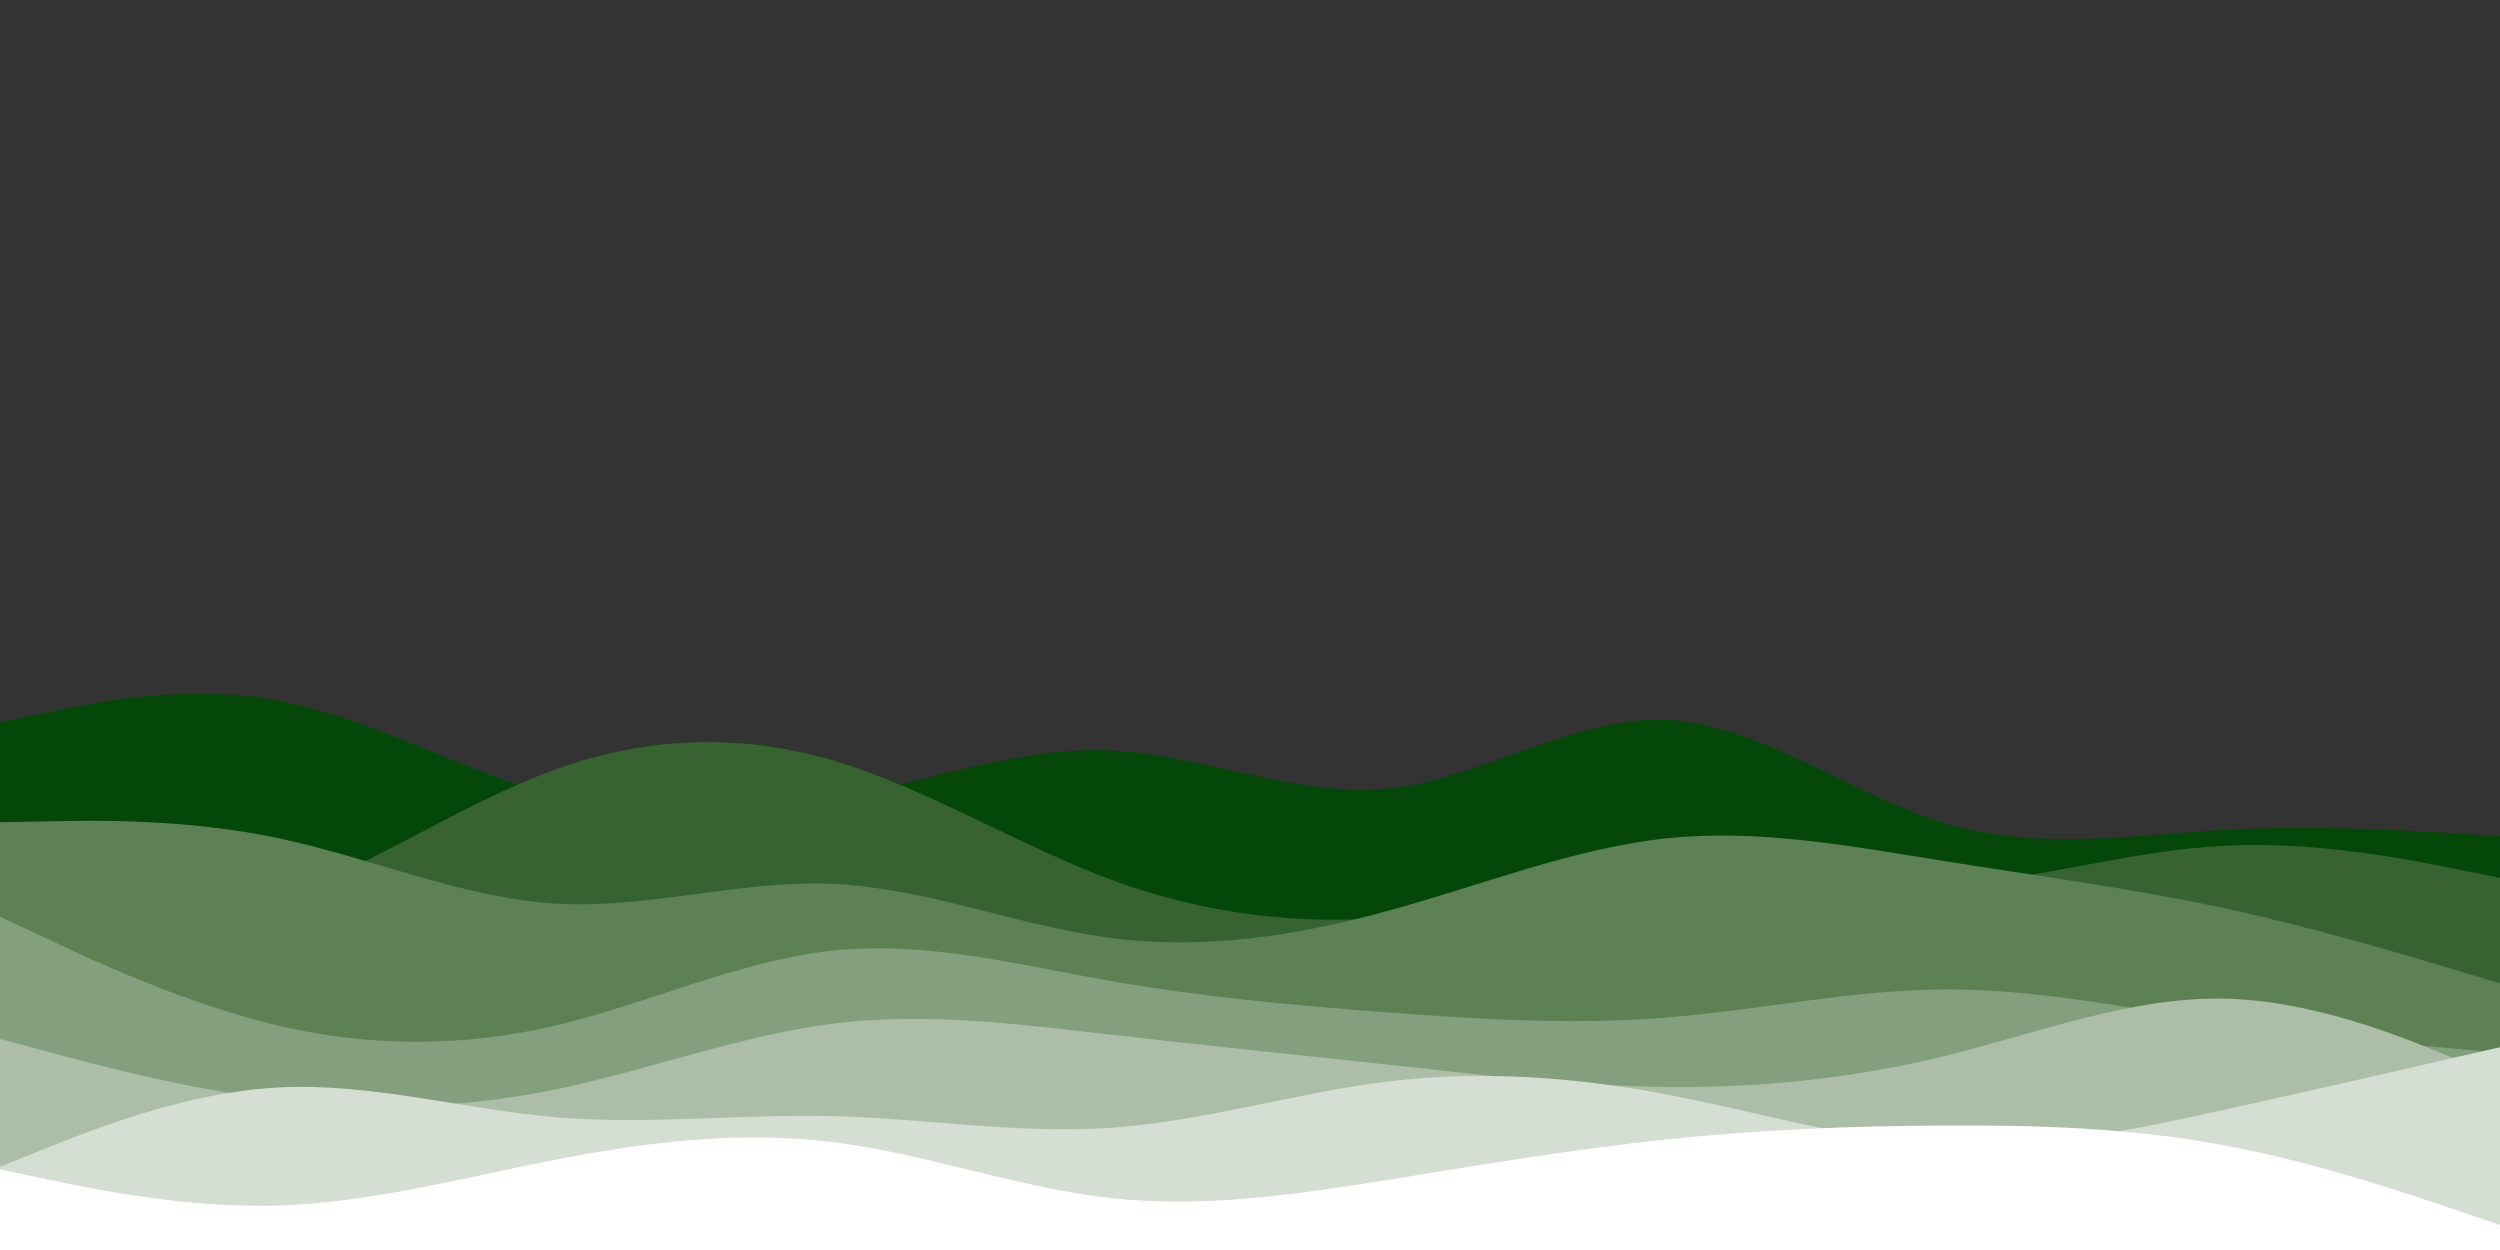 <svg id="visual" viewBox="0 0 900 450" width="900" height="450" xmlns="http://www.w3.org/2000/svg" xmlns:xlink="http://www.w3.org/1999/xlink" version="1.1"><rect x="0" y="0" width="900" height="450" fill="#333333" stroke="none"/><path d="M0 260L16.7 256.5C33.3 253 66.7 246 100 252.2C133.3 258.3 166.7 277.7 200 286.8C233.3 296 266.7 295 300 288.2C333.3 281.3 366.7 268.7 400 270.2C433.3 271.7 466.7 287.3 500 283.8C533.3 280.3 566.7 257.7 600 259.2C633.3 260.7 666.7 286.3 700 296.3C733.3 306.3 766.7 300.7 800 298.8C833.3 297 866.7 299 883.3 300L900 301L900 451L883.3 451C866.7 451 833.3 451 800 451C766.7 451 733.3 451 700 451C666.7 451 633.3 451 600 451C566.7 451 533.3 451 500 451C466.7 451 433.3 451 400 451C366.7 451 333.3 451 300 451C266.7 451 233.3 451 200 451C166.7 451 133.3 451 100 451C66.7 451 33.3 451 16.7 451L0 451Z" fill="#054708"></path><path d="M0 337L16.7 336.7C33.3 336.3 66.7 335.7 100 323.8C133.3 312 166.7 289 200 277C233.3 265 266.7 264 300 273.8C333.3 283.7 366.7 304.3 400 316.7C433.3 329 466.7 333 500 330.3C533.3 327.7 566.7 318.3 600 316.7C633.3 315 666.7 321 700 318.8C733.3 316.7 766.7 306.3 800 304.5C833.3 302.7 866.7 309.3 883.3 312.7L900 316L900 451L883.3 451C866.7 451 833.3 451 800 451C766.7 451 733.3 451 700 451C666.7 451 633.3 451 600 451C566.7 451 533.3 451 500 451C466.7 451 433.3 451 400 451C366.7 451 333.3 451 300 451C266.7 451 233.3 451 200 451C166.7 451 133.3 451 100 451C66.7 451 33.3 451 16.7 451L0 451Z" fill="#36632f"></path><path d="M0 296L16.7 295.7C33.3 295.3 66.7 294.7 100 301.7C133.3 308.7 166.7 323.3 200 325.3C233.3 327.3 266.7 316.7 300 318.2C333.3 319.7 366.7 333.3 400 337.7C433.3 342 466.7 337 500 327.8C533.3 318.7 566.7 305.3 600 301.8C633.3 298.3 666.7 304.7 700 310C733.3 315.3 766.7 319.7 800 326.8C833.3 334 866.7 344 883.3 349L900 354L900 451L883.3 451C866.7 451 833.3 451 800 451C766.7 451 733.3 451 700 451C666.7 451 633.3 451 600 451C566.7 451 533.3 451 500 451C466.7 451 433.3 451 400 451C366.7 451 333.3 451 300 451C266.7 451 233.3 451 200 451C166.7 451 133.3 451 100 451C66.7 451 33.3 451 16.7 451L0 451Z" fill="#5d8155"></path><path d="M0 330L16.7 337.8C33.3 345.7 66.7 361.3 100 369.2C133.3 377 166.7 377 200 369.2C233.3 361.3 266.7 345.7 300 342.2C333.3 338.7 366.7 347.3 400 353.2C433.3 359 466.7 362 500 364.5C533.3 367 566.7 369 600 366.3C633.3 363.7 666.7 356.3 700 356.2C733.3 356 766.7 363 800 368C833.3 373 866.7 376 883.3 377.5L900 379L900 451L883.3 451C866.7 451 833.3 451 800 451C766.7 451 733.3 451 700 451C666.7 451 633.3 451 600 451C566.7 451 533.3 451 500 451C466.7 451 433.3 451 400 451C366.7 451 333.3 451 300 451C266.7 451 233.3 451 200 451C166.7 451 133.3 451 100 451C66.7 451 33.3 451 16.7 451L0 451Z" fill="#849f7d"></path><path d="M0 374L16.7 378.5C33.3 383 66.7 392 100 396C133.3 400 166.7 399 200 392.2C233.3 385.3 266.7 372.7 300 368.5C333.3 364.3 366.7 368.7 400 372.5C433.3 376.3 466.7 379.7 500 383.3C533.3 387 566.7 391 600 391.3C633.3 391.7 666.7 388.3 700 380.2C733.3 372 766.7 359 800 359.5C833.3 360 866.7 374 883.3 381L900 388L900 451L883.3 451C866.7 451 833.3 451 800 451C766.7 451 733.3 451 700 451C666.7 451 633.3 451 600 451C566.7 451 533.3 451 500 451C466.7 451 433.3 451 400 451C366.7 451 333.3 451 300 451C266.7 451 233.3 451 200 451C166.7 451 133.3 451 100 451C66.7 451 33.3 451 16.7 451L0 451Z" fill="#acbea7"></path><path d="M0 420L16.7 413.3C33.3 406.7 66.7 393.3 100 391.5C133.3 389.7 166.7 399.3 200 402.2C233.3 405 266.7 401 300 401.8C333.3 402.7 366.7 408.3 400 406C433.3 403.7 466.7 393.3 500 389.3C533.3 385.3 566.7 387.7 600 394C633.3 400.3 666.7 410.7 700 412.3C733.3 414 766.7 407 800 399.7C833.3 392.3 866.7 384.7 883.3 380.8L900 377L900 451L883.3 451C866.7 451 833.3 451 800 451C766.7 451 733.3 451 700 451C666.7 451 633.3 451 600 451C566.7 451 533.3 451 500 451C466.7 451 433.3 451 400 451C366.7 451 333.3 451 300 451C266.7 451 233.3 451 200 451C166.7 451 133.3 451 100 451C66.7 451 33.3 451 16.7 451L0 451Z" fill="#d5ded2"></path><path d="M0 421L16.7 424.5C33.3 428 66.7 435 100 434C133.3 433 166.7 424 200 417.5C233.3 411 266.7 407 300 411.2C333.3 415.3 366.7 427.7 400 431.3C433.3 435 466.7 430 500 424.7C533.3 419.3 566.7 413.7 600 410.2C633.3 406.7 666.7 405.3 700 405.2C733.3 405 766.7 406 800 412.2C833.3 418.3 866.7 429.7 883.3 435.3L900 441L900 451L883.3 451C866.7 451 833.3 451 800 451C766.7 451 733.3 451 700 451C666.7 451 633.3 451 600 451C566.7 451 533.3 451 500 451C466.7 451 433.3 451 400 451C366.7 451 333.3 451 300 451C266.7 451 233.3 451 200 451C166.7 451 133.3 451 100 451C66.7 451 33.3 451 16.7 451L0 451Z" fill="#ffffff"></path></svg>